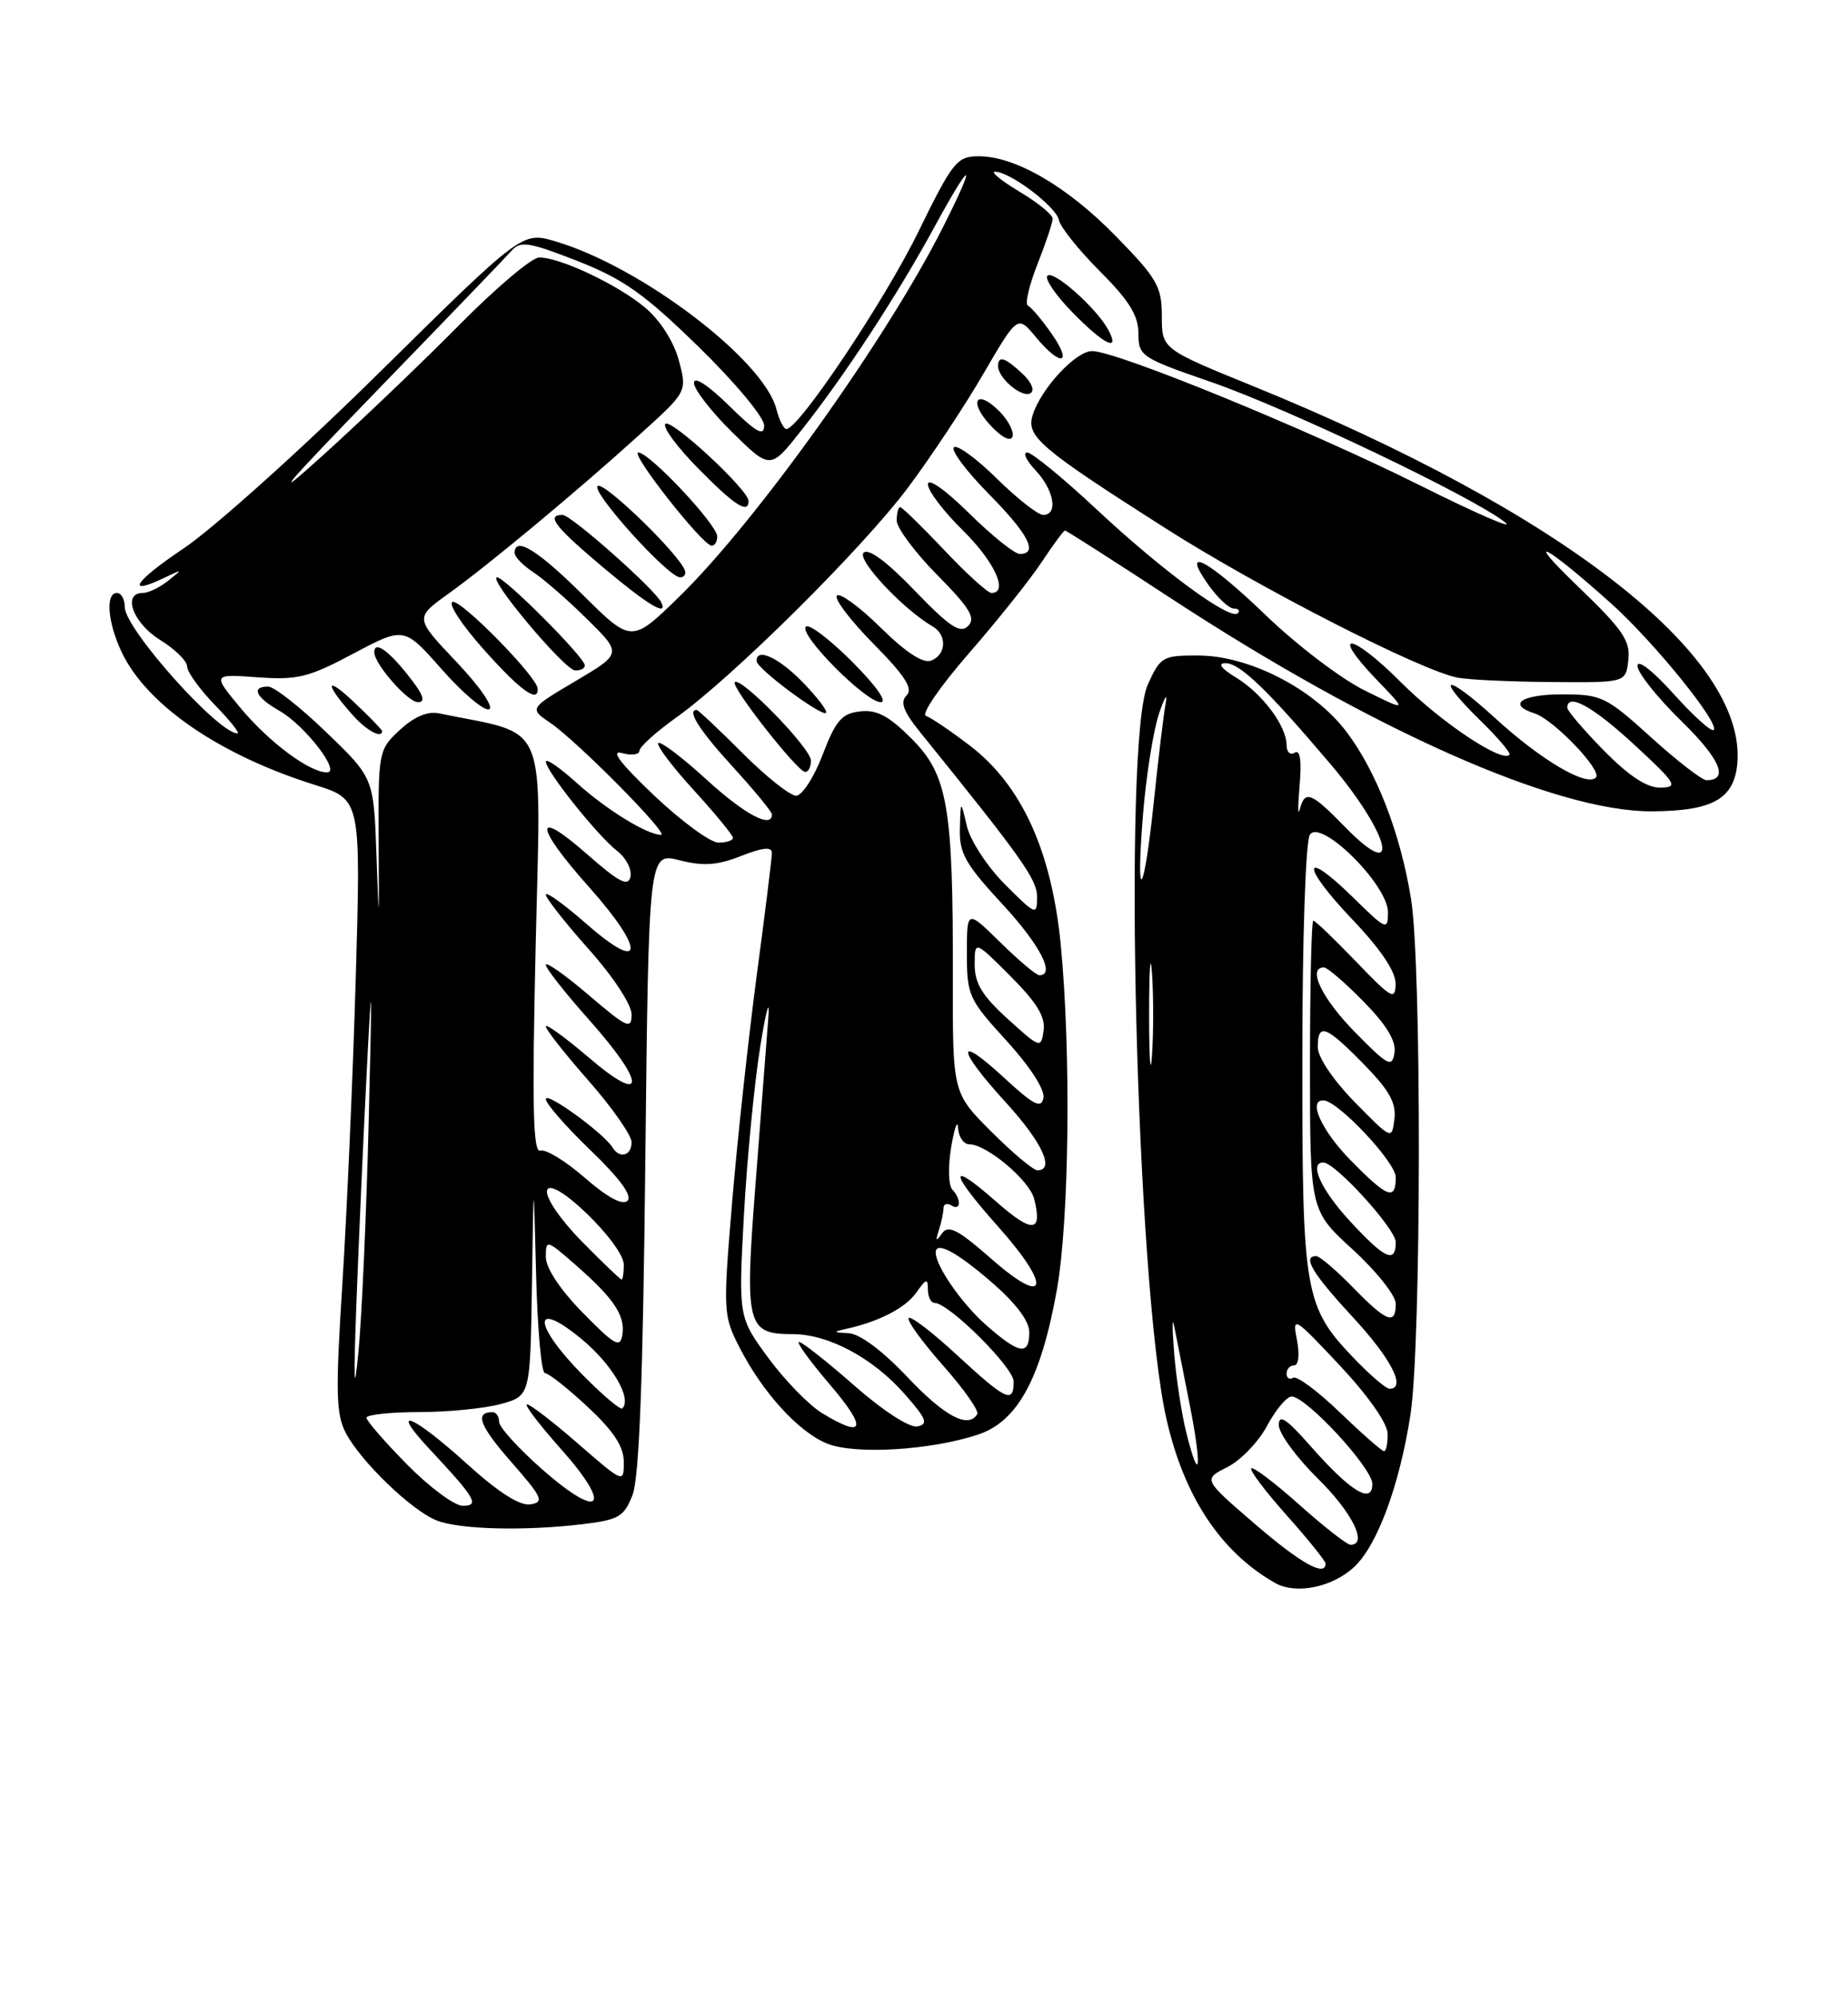 <?xml version="1.0" encoding="UTF-8" standalone="no"?>
<!DOCTYPE svg PUBLIC "-//W3C//DTD SVG 1.1//EN" "http://www.w3.org/Graphics/SVG/1.1/DTD/svg11.dtd" >
<svg xmlns="http://www.w3.org/2000/svg" xmlns:xlink="http://www.w3.org/1999/xlink" version="1.1" viewBox="0 0 237 256">
 <g >
 <path fill="currentColor"
d=" M 173.69 200.82 C 176.65 198.04 179.49 190.35 180.89 181.31 C 182.28 172.30 182.34 123.67 180.96 115.21 C 179.59 106.77 176.51 98.83 172.63 93.73 C 168.47 88.28 160.21 84.04 153.70 84.02 C 149.11 84.00 148.82 84.17 147.20 87.75 C 143.97 94.88 145.73 164.67 149.57 181.77 C 151.82 191.78 156.51 198.89 163.50 202.88 C 166.18 204.41 170.88 203.46 173.69 200.82 Z  M 74.70 195.36 C 79.35 194.80 80.03 194.41 81.12 191.62 C 81.98 189.42 82.46 176.76 82.76 148.88 C 83.19 109.26 83.19 109.26 87.14 110.26 C 90.21 111.04 91.98 110.92 95.05 109.71 C 97.84 108.62 99.00 108.50 98.99 109.33 C 98.99 109.97 98.12 117.03 97.05 125.00 C 95.99 132.97 94.57 146.03 93.90 154.00 C 92.72 168.12 92.74 168.61 94.85 172.72 C 97.79 178.46 102.37 183.50 106.03 185.01 C 109.57 186.48 119.45 185.89 125.50 183.85 C 130.52 182.16 133.52 176.62 135.54 165.32 C 137.13 156.38 137.37 134.92 136.04 121.10 C 134.87 109.08 131.02 100.63 124.37 95.56 C 121.90 93.67 119.37 91.96 118.74 91.75 C 118.12 91.54 120.59 87.95 124.23 83.77 C 127.87 79.59 132.07 74.34 133.56 72.09 C 135.05 69.84 136.41 68.00 136.58 68.00 C 136.76 68.00 142.86 71.90 150.14 76.67 C 176.05 93.62 199.51 104.02 211.80 103.99 C 219.65 103.96 222.42 102.41 222.81 97.80 C 223.96 84.03 200.27 65.60 160.75 49.51 C 149.00 44.73 149.00 44.73 149.00 40.52 C 149.00 36.74 148.41 35.70 143.15 30.32 C 136.88 23.89 130.16 19.98 125.43 20.03 C 122.72 20.05 122.14 20.79 117.74 29.78 C 113.44 38.56 102.46 54.96 100.86 54.99 C 100.51 55.00 99.93 53.86 99.58 52.47 C 98.00 46.16 82.24 34.18 71.24 30.94 C 66.98 29.68 66.98 29.68 48.74 47.66 C 38.71 57.56 27.35 67.75 23.51 70.32 C 17.13 74.59 15.95 76.54 21.32 73.94 C 23.43 72.93 23.43 72.94 21.56 74.44 C 20.49 75.30 19.03 76.00 18.31 76.00 C 15.64 76.00 17.06 79.87 20.50 82.00 C 22.43 83.19 24.00 84.73 24.00 85.43 C 24.00 86.12 25.60 88.34 27.55 90.35 C 29.50 92.36 30.81 94.00 30.46 94.00 C 27.98 94.00 16.00 80.58 16.00 77.81 C 16.00 76.81 15.55 76.00 15.00 76.00 C 13.50 76.00 13.80 79.77 15.60 83.58 C 18.82 90.36 28.15 96.77 40.40 100.61 C 46.29 102.46 46.29 102.46 45.62 125.48 C 45.25 138.14 44.47 155.78 43.90 164.67 C 43.02 178.45 43.09 181.26 44.35 183.67 C 46.27 187.33 52.80 193.62 56.00 194.88 C 58.91 196.04 67.28 196.25 74.70 195.36 Z  M 160.89 195.29 C 154.29 189.61 154.29 189.61 157.39 188.05 C 159.10 187.20 161.40 184.81 162.50 182.75 C 163.60 180.69 165.02 179.00 165.65 179.00 C 167.53 179.00 176.00 188.17 176.00 190.20 C 176.00 192.88 173.21 191.18 168.10 185.38 C 165.00 181.85 164.00 181.19 164.00 182.65 C 164.00 183.71 166.25 186.79 169.00 189.50 C 173.43 193.86 175.47 198.00 173.20 198.00 C 172.76 198.00 169.81 195.70 166.65 192.88 C 163.49 190.06 160.71 187.96 160.47 188.20 C 160.23 188.44 162.27 191.15 165.02 194.23 C 167.76 197.30 170.00 200.09 170.00 200.41 C 170.00 202.17 166.77 200.36 160.89 195.29 Z  M 152.16 183.71 C 151.55 181.31 150.84 176.68 150.58 173.42 C 150.32 170.17 150.33 168.62 150.59 170.00 C 150.86 171.38 151.74 175.83 152.55 179.91 C 154.17 188.05 153.90 190.63 152.16 183.71 Z  M 171.84 181.04 C 169.01 178.31 166.31 176.31 165.85 176.59 C 165.38 176.88 165.00 176.64 165.00 176.06 C 165.00 175.48 165.44 175.00 165.97 175.00 C 166.54 175.00 166.69 173.62 166.33 171.75 C 165.72 168.62 165.92 168.73 171.81 175.00 C 175.44 178.87 177.93 182.41 177.96 183.75 C 177.98 184.99 177.77 186.00 177.50 186.00 C 177.22 186.00 174.68 183.77 171.84 181.04 Z  M 173.79 174.25 C 167.27 167.48 167.00 165.94 167.02 135.63 C 167.02 120.33 167.44 107.85 167.98 107.00 C 169.34 104.84 178.00 113.40 178.00 116.92 C 178.00 119.30 177.79 119.21 173.52 115.02 C 166.93 108.56 166.82 110.91 173.38 117.79 C 177.06 121.65 178.99 124.51 178.98 126.09 C 178.96 128.27 178.47 128.00 173.91 123.25 C 171.13 120.36 168.67 118.00 168.43 118.00 C 168.19 118.00 168.00 126.36 168.00 136.57 C 168.00 155.15 168.00 155.15 173.50 160.17 C 176.53 162.94 179.00 166.06 179.00 167.10 C 179.00 169.90 177.85 169.46 173.50 165.00 C 171.35 162.80 169.24 161.00 168.80 161.00 C 166.97 161.00 168.31 163.22 173.50 168.83 C 178.43 174.15 180.40 178.00 178.20 178.00 C 177.76 178.00 175.78 176.31 173.79 174.25 Z  M 173.13 156.52 C 169.41 152.49 167.83 149.00 169.71 149.00 C 171.25 149.00 179.00 157.52 179.00 159.21 C 179.00 162.01 177.59 161.36 173.13 156.52 Z  M 173.21 148.71 C 169.47 144.90 167.68 140.93 169.75 141.04 C 171.64 141.14 179.00 148.97 179.00 150.89 C 179.00 153.93 177.94 153.54 173.21 148.71 Z  M 173.75 141.27 C 170.97 138.43 169.00 135.51 169.00 134.22 C 169.00 131.05 170.02 131.43 174.87 136.37 C 178.16 139.72 179.08 141.36 178.83 143.42 C 178.50 146.10 178.49 146.09 173.75 141.27 Z  M 147.37 130.00 C 147.37 124.22 147.54 121.86 147.74 124.75 C 147.94 127.64 147.94 132.36 147.74 135.25 C 147.54 138.14 147.37 135.78 147.37 130.00 Z  M 173.75 132.27 C 169.51 127.95 167.62 124.00 169.79 124.00 C 170.23 124.00 172.52 125.97 174.88 128.38 C 177.82 131.37 179.07 133.44 178.84 134.93 C 178.53 136.89 178.03 136.63 173.75 132.27 Z  M 146.58 104.49 C 146.97 99.54 147.90 93.70 148.63 91.50 C 149.37 89.30 149.75 88.70 149.49 90.17 C 149.22 91.64 148.55 97.23 147.99 102.60 C 146.71 114.98 145.62 116.43 146.58 104.49 Z  M 172.48 105.98 C 168.14 101.53 167.34 101.22 166.69 103.75 C 166.45 104.71 166.44 103.32 166.67 100.66 C 166.95 97.46 166.74 96.04 166.05 96.47 C 165.47 96.83 165.00 96.40 165.00 95.52 C 165.00 93.06 161.91 88.92 158.54 86.86 C 156.62 85.69 156.11 85.01 157.16 85.00 C 159.00 85.00 162.51 88.36 170.60 97.90 C 178.33 107.00 179.85 113.53 172.48 105.98 Z  M 52.22 187.72 C 49.35 184.81 47.00 182.11 47.00 181.72 C 47.00 181.32 50.04 181.00 53.75 180.99 C 57.46 180.99 62.19 180.52 64.25 179.95 C 68.00 178.91 68.00 178.91 68.22 164.70 C 68.43 150.50 68.43 150.50 68.75 163.25 C 68.92 170.26 69.43 176.00 69.89 176.00 C 70.35 176.00 72.81 177.94 75.36 180.32 C 78.71 183.44 80.00 185.41 80.00 187.39 C 80.00 190.12 79.97 190.11 74.17 185.07 C 70.97 182.28 68.01 180.00 67.59 180.00 C 67.18 180.00 69.13 182.56 71.92 185.70 C 78.62 193.21 77.09 194.96 69.59 188.38 C 66.53 185.69 64.02 182.94 64.01 182.25 C 64.01 181.56 63.62 181.00 63.17 181.00 C 60.84 181.00 61.49 182.73 65.56 187.38 C 69.57 191.94 69.83 192.54 68.01 192.82 C 66.66 193.03 63.89 191.26 59.82 187.57 C 52.84 181.26 49.80 180.08 55.10 185.75 C 61.01 192.07 61.55 193.00 59.34 193.00 C 58.29 193.00 55.08 190.62 52.22 187.72 Z  M 105.42 181.12 C 103.73 180.08 100.63 176.90 98.52 174.03 C 94.70 168.82 94.70 168.82 95.41 155.66 C 95.81 148.42 96.76 138.68 97.52 134.00 C 98.28 129.32 98.74 127.75 98.53 130.50 C 98.32 133.25 97.59 142.78 96.90 151.68 C 95.48 169.92 95.75 171.00 101.66 171.00 C 106.25 171.00 111.97 174.06 116.03 178.69 C 118.83 181.87 119.09 182.55 117.64 182.83 C 116.64 183.02 113.23 180.82 109.55 177.58 C 106.05 174.51 102.87 172.00 102.47 172.00 C 102.08 172.00 103.87 174.47 106.46 177.50 C 111.27 183.13 110.89 184.45 105.42 181.12 Z  M 116.37 176.50 C 113.16 173.11 110.28 170.96 108.84 170.88 C 106.82 170.78 106.78 170.71 108.50 170.33 C 112.76 169.39 116.14 167.64 117.54 165.64 C 118.78 163.87 119.00 163.81 119.00 165.28 C 119.00 166.22 119.39 167.00 119.86 167.00 C 121.68 167.00 130.00 175.27 130.00 177.08 C 130.00 179.95 129.04 179.50 122.71 173.66 C 119.53 170.72 116.75 168.60 116.53 168.95 C 116.31 169.30 118.31 172.04 120.96 175.04 C 123.62 178.04 125.58 180.84 125.33 181.25 C 124.18 183.16 121.15 181.55 116.37 176.50 Z  M 45.71 167.00 C 46.01 159.03 46.61 145.53 47.05 137.00 C 47.70 124.16 47.74 125.28 47.29 143.50 C 46.99 155.60 46.39 169.10 45.95 173.50 C 45.40 179.11 45.33 177.16 45.71 167.00 Z  M 74.69 176.19 C 68.35 169.76 68.23 166.41 74.51 171.57 C 78.47 174.81 81.09 179.24 79.81 180.52 C 79.57 180.76 77.27 178.81 74.69 176.19 Z  M 74.75 168.27 C 71.84 165.30 70.00 162.53 70.00 161.11 C 70.00 158.86 70.10 158.88 73.75 162.07 C 78.71 166.39 80.20 168.61 79.82 171.07 C 79.54 172.83 78.86 172.45 74.75 168.27 Z  M 126.48 169.85 C 123.38 167.13 120.00 162.28 120.00 160.55 C 120.00 159.05 122.61 160.41 127.06 164.25 C 130.26 167.00 132.00 169.30 132.00 170.75 C 132.00 173.79 130.73 173.58 126.48 169.85 Z  M 127.16 161.37 C 122.84 157.58 121.62 156.95 120.81 158.09 C 120.03 159.19 119.94 159.09 120.41 157.67 C 120.73 156.66 121.00 155.40 121.00 154.86 C 121.00 154.32 121.45 154.16 122.00 154.50 C 123.24 155.26 123.32 153.75 122.12 152.45 C 121.63 151.93 121.57 149.47 121.99 147.00 C 122.41 144.53 122.81 143.44 122.87 144.58 C 122.94 145.73 123.59 146.67 124.32 146.67 C 126.54 146.67 132.04 151.30 132.63 153.67 C 133.72 158.02 132.40 158.11 127.73 153.99 C 121.53 148.54 121.70 150.15 128.07 157.29 C 134.93 164.99 134.33 167.66 127.16 161.37 Z  M 74.62 159.12 C 71.90 156.36 69.96 153.53 70.15 152.61 C 70.62 150.41 80.00 159.47 80.00 162.12 C 80.00 163.15 79.87 164.00 79.71 164.00 C 79.55 164.00 77.26 161.80 74.62 159.12 Z  M 75.00 150.96 C 72.53 148.81 69.96 147.24 69.29 147.48 C 68.36 147.81 68.22 141.82 68.70 121.09 C 69.37 91.59 70.53 94.35 56.28 91.43 C 54.83 91.13 53.10 91.87 51.28 93.56 C 48.54 96.10 48.50 96.30 48.56 107.82 C 48.62 118.73 48.60 118.85 48.28 109.61 C 47.93 99.71 47.93 99.71 41.85 93.86 C 38.51 90.63 35.15 88.00 34.39 88.00 C 32.15 88.00 32.80 89.38 35.84 91.11 C 39.09 92.96 43.76 99.00 41.94 99.00 C 39.70 99.00 34.51 95.14 30.86 90.76 C 27.23 86.39 27.23 86.39 33.02 86.81 C 38.15 87.18 39.58 86.83 45.33 83.77 C 51.83 80.32 51.83 80.32 56.68 85.82 C 59.36 88.85 62.07 91.14 62.72 90.91 C 63.38 90.68 61.56 88.03 58.55 84.85 C 53.19 79.20 53.19 79.20 57.48 76.12 C 62.68 72.39 74.10 62.89 82.18 55.57 C 88.13 50.19 88.13 50.19 87.05 46.17 C 86.40 43.76 84.67 41.06 82.74 39.43 C 79.25 36.50 71.86 33.00 69.15 33.00 C 68.22 33.00 63.64 36.86 58.98 41.57 C 54.32 46.29 46.45 53.81 41.50 58.28 C 34.50 64.61 36.04 62.77 48.45 49.96 C 57.23 40.91 64.97 32.86 65.66 32.08 C 66.74 30.86 67.94 31.05 74.05 33.45 C 79.96 35.77 82.64 37.67 89.59 44.45 C 94.26 49.00 98.00 53.49 98.00 54.53 C 98.00 56.00 97.01 55.44 93.50 52.00 C 90.81 49.36 89.00 48.18 89.00 49.08 C 89.00 49.90 91.20 52.74 93.89 55.39 C 98.79 60.21 98.79 60.21 102.78 55.15 C 108.39 48.06 115.09 37.81 119.89 29.00 C 124.68 20.20 125.38 20.32 120.91 29.17 C 113.69 43.47 97.01 66.82 87.12 76.47 C 81.00 82.44 81.00 82.44 74.72 76.22 C 68.93 70.48 66.00 68.69 66.00 70.88 C 66.00 71.37 67.08 72.48 68.39 73.34 C 69.71 74.20 72.81 76.90 75.28 79.34 C 79.77 83.77 79.77 83.77 73.82 87.29 C 67.87 90.81 67.87 90.81 70.57 92.65 C 74.08 95.05 85.90 107.00 84.77 107.00 C 82.99 107.00 77.76 103.78 73.94 100.33 C 71.77 98.37 70.00 97.16 70.01 97.63 C 70.02 98.84 76.67 107.16 79.16 109.08 C 80.29 109.95 81.05 111.43 80.86 112.36 C 80.57 113.70 79.41 113.10 75.25 109.45 C 68.35 103.40 68.54 105.86 75.58 113.74 C 82.80 121.84 82.58 124.88 75.25 118.45 C 72.36 115.92 70.00 114.22 70.00 114.67 C 70.01 115.13 72.48 118.27 75.50 121.66 C 78.65 125.19 81.00 128.77 81.00 130.03 C 81.00 132.01 80.43 131.75 75.50 127.54 C 72.47 124.96 70.00 123.22 70.00 123.67 C 70.01 124.13 72.48 127.27 75.50 130.66 C 82.89 138.94 82.89 141.86 75.50 135.54 C 72.47 132.96 70.00 131.17 70.00 131.56 C 70.00 131.96 72.47 135.10 75.50 138.54 C 78.53 141.99 81.00 145.53 81.00 146.40 C 81.00 148.14 79.46 148.56 78.55 147.07 C 77.41 145.23 70.00 139.86 70.00 140.87 C 70.00 141.45 72.58 144.40 75.73 147.43 C 79.46 151.01 81.12 153.27 80.48 153.90 C 79.85 154.53 77.91 153.49 75.00 150.96 Z  M 49.00 93.70 C 49.00 93.53 47.36 91.84 45.35 89.95 C 41.64 86.45 41.63 87.64 45.32 91.75 C 47.06 93.68 49.00 94.70 49.00 93.70 Z  M 52.29 86.50 C 49.73 83.28 48.00 82.12 48.00 83.60 C 48.00 85.10 52.29 90.00 53.61 90.00 C 54.66 90.00 54.28 88.99 52.29 86.50 Z  M 68.95 88.25 C 68.86 86.72 59.11 76.80 58.04 77.15 C 57.43 77.36 59.23 80.11 62.05 83.26 C 66.72 88.50 69.07 90.20 68.95 88.25 Z  M 75.00 85.28 C 75.00 84.28 64.75 74.00 63.75 74.00 C 62.44 74.00 72.37 85.85 73.75 85.93 C 74.44 85.97 75.00 85.68 75.00 85.28 Z  M 84.83 77.25 C 84.13 75.65 73.25 66.00 72.15 66.00 C 69.98 66.00 71.14 67.50 77.32 72.70 C 83.04 77.51 85.65 79.09 84.83 77.25 Z  M 87.83 73.10 C 87.05 70.99 77.72 61.93 76.69 62.27 C 75.48 62.67 85.65 74.00 87.23 74.00 C 87.74 74.00 88.02 73.59 87.83 73.10 Z  M 91.98 68.75 C 91.95 67.21 83.28 58.00 81.87 58.00 C 80.73 58.00 90.05 69.85 91.25 69.94 C 91.66 69.97 91.99 69.44 91.98 68.75 Z  M 96.00 64.21 C 96.00 62.80 86.07 53.60 85.33 54.33 C 84.94 54.73 86.83 57.29 89.52 60.02 C 94.20 64.78 96.00 65.94 96.00 64.21 Z  M 127.13 145.04 C 122.17 140.08 122.17 140.08 122.20 125.29 C 122.24 103.34 121.55 99.33 116.91 94.68 C 113.98 91.75 112.44 90.93 110.30 91.18 C 107.95 91.45 107.18 92.34 105.50 96.74 C 104.40 99.62 102.87 101.98 102.10 101.99 C 101.33 101.99 98.22 99.53 95.20 96.50 C 92.17 93.47 89.54 91.00 89.35 91.00 C 88.04 91.00 89.69 93.60 94.00 98.31 C 96.75 101.32 99.00 104.05 99.00 104.39 C 99.00 106.26 95.48 104.38 90.55 99.87 C 87.46 97.05 84.70 94.96 84.42 95.24 C 84.15 95.52 86.19 98.23 88.96 101.26 C 91.73 104.30 94.00 107.05 94.00 107.39 C 94.00 107.73 93.16 108.00 92.14 108.00 C 91.11 108.00 87.40 105.28 83.89 101.96 C 79.58 97.87 78.23 96.11 79.75 96.52 C 80.99 96.86 82.00 96.73 82.00 96.24 C 82.00 95.74 84.14 93.81 86.75 91.95 C 93.99 86.78 110.55 70.36 116.44 62.51 C 119.33 58.65 123.68 52.10 126.10 47.94 C 130.50 40.39 130.50 40.39 132.83 43.19 C 136.05 47.08 137.65 46.73 134.85 42.75 C 133.60 40.96 132.24 39.36 131.83 39.18 C 131.42 39.00 131.96 36.63 133.04 33.89 C 134.12 31.16 135.00 28.52 135.00 28.02 C 135.00 27.52 133.09 25.97 130.75 24.57 C 128.41 23.17 127.00 22.01 127.60 22.01 C 129.51 21.99 135.47 26.50 135.80 28.20 C 135.97 29.09 138.34 32.05 141.06 34.77 C 144.80 38.51 146.00 40.45 146.00 42.73 C 146.00 45.64 146.33 45.86 155.25 48.94 C 165.05 52.31 188.79 63.63 193.00 66.93 C 194.38 68.01 189.43 65.87 182.00 62.16 C 167.66 55.01 143.19 45.00 140.06 45.00 C 137.97 45.00 133.52 49.78 132.44 53.19 C 131.57 55.93 133.32 57.42 149.44 67.69 C 161.44 75.34 182.22 85.96 186.95 86.86 C 188.35 87.13 193.78 87.38 199.00 87.42 C 208.50 87.50 208.50 87.50 208.83 84.60 C 209.11 82.13 208.14 80.71 202.33 75.13 C 195.09 68.17 198.24 69.82 206.68 77.40 C 212.14 82.31 220.59 92.74 219.77 93.56 C 219.49 93.85 217.17 91.76 214.63 88.93 C 211.95 85.96 210.00 84.44 210.00 85.35 C 210.00 86.21 212.52 89.38 215.60 92.39 C 220.63 97.30 221.78 100.00 218.85 100.00 C 218.28 100.00 215.08 97.53 211.74 94.50 C 205.97 89.28 205.39 89.00 200.33 89.00 C 195.11 89.00 193.23 90.30 196.81 91.44 C 199.25 92.22 205.54 98.79 204.67 99.66 C 203.46 100.87 197.62 97.42 191.71 92.01 C 185.26 86.13 183.86 86.51 189.98 92.48 C 192.17 94.62 193.79 96.54 193.58 96.75 C 192.57 97.77 184.76 92.55 179.65 87.43 C 173.25 81.03 170.43 80.75 176.56 87.13 C 180.50 91.21 180.50 91.21 175.00 88.49 C 171.97 86.99 166.29 82.67 162.36 78.88 C 154.89 71.69 151.29 69.79 155.00 75.00 C 156.17 76.65 157.63 78.00 158.23 78.00 C 158.84 78.00 159.06 78.27 158.74 78.60 C 157.77 79.56 149.08 73.18 140.67 65.32 C 136.36 61.29 132.34 58.00 131.74 58.00 C 131.14 58.00 131.63 59.04 132.83 60.31 C 135.19 62.83 135.73 66.00 133.78 66.00 C 133.12 66.00 130.43 63.89 127.81 61.31 C 125.19 58.73 122.72 56.94 122.33 57.34 C 121.94 57.73 123.95 60.41 126.81 63.31 C 131.90 68.46 133.21 71.00 130.78 71.00 C 130.11 71.00 127.19 68.65 124.28 65.78 C 121.21 62.76 119.00 61.20 119.00 62.08 C 119.00 62.91 121.03 65.57 123.50 68.00 C 127.55 71.98 129.39 76.00 127.15 76.00 C 126.67 76.00 123.95 73.53 121.09 70.50 C 118.23 67.48 115.69 65.00 115.44 65.00 C 115.20 65.00 115.00 65.77 115.00 66.72 C 115.00 67.66 117.34 70.81 120.21 73.71 C 124.40 77.95 125.17 79.23 124.15 80.24 C 123.14 81.25 121.80 80.36 117.30 75.69 C 113.71 71.96 111.37 70.23 110.75 70.85 C 109.86 71.74 115.84 78.11 119.62 80.30 C 121.48 81.38 121.37 83.92 119.42 84.67 C 118.38 85.07 116.18 83.63 112.95 80.45 C 110.25 77.79 107.72 75.94 107.33 76.34 C 106.94 76.73 109.05 79.51 112.02 82.52 C 116.08 86.63 117.13 88.27 116.27 89.13 C 115.41 89.99 115.84 91.17 118.04 93.89 C 131.17 110.13 133.00 112.71 133.00 114.99 C 133.00 117.37 132.83 117.30 128.90 113.37 C 126.63 111.10 124.45 107.77 124.00 105.89 C 123.20 102.50 123.20 102.50 123.10 106.19 C 123.01 109.35 123.80 110.75 128.50 115.83 C 133.36 121.07 135.41 125.00 133.29 125.00 C 132.90 125.00 130.65 123.11 128.29 120.79 C 124.00 116.58 124.00 116.58 124.00 122.21 C 124.00 127.58 124.23 128.09 129.08 133.39 C 132.09 136.69 134.02 139.67 133.82 140.72 C 133.54 142.15 132.59 141.66 128.74 138.11 C 122.50 132.36 122.67 134.38 129.00 141.31 C 133.64 146.38 135.32 150.00 133.05 150.00 C 132.52 150.00 129.86 147.77 127.13 145.04 Z  M 104.00 97.48 C 104.00 95.92 95.00 86.67 94.23 87.44 C 93.69 87.98 102.23 98.87 103.25 98.94 C 103.66 98.97 104.00 98.32 104.00 97.48 Z  M 102.99 87.49 C 99.88 84.28 96.94 82.93 97.04 84.75 C 97.09 85.73 105.37 91.88 105.93 91.37 C 106.17 91.15 104.84 89.40 102.99 87.49 Z  M 109.27 84.80 C 106.41 81.94 103.75 79.92 103.35 80.32 C 102.38 81.29 111.01 90.00 112.95 90.00 C 113.85 90.00 112.34 87.87 109.27 84.80 Z  M 128.15 52.70 C 125.18 49.73 124.16 51.48 127.06 54.56 C 128.49 56.09 129.62 56.65 129.85 55.96 C 130.06 55.32 129.30 53.85 128.15 52.70 Z  M 131.12 47.89 C 128.87 45.80 128.00 45.53 128.00 46.93 C 128.00 48.47 131.09 51.06 132.16 50.40 C 132.73 50.05 132.29 48.99 131.12 47.89 Z  M 142.12 42.25 C 140.61 39.47 135.09 34.58 134.33 35.34 C 133.94 35.72 135.38 37.83 137.52 40.02 C 141.59 44.19 143.74 45.23 142.12 42.25 Z  M 129.25 130.61 C 125.98 127.65 125.00 126.05 125.00 123.65 C 125.00 120.53 125.00 120.53 129.59 125.12 C 132.95 128.48 134.09 130.34 133.84 132.08 C 133.51 134.41 133.41 134.38 129.25 130.61 Z  M 205.71 96.22 C 203.12 93.58 201.00 91.11 201.00 90.72 C 201.00 88.74 204.27 90.54 209.59 95.45 C 214.99 100.44 215.28 100.91 212.96 100.95 C 211.22 100.99 208.95 99.50 205.71 96.22 Z "/>
</g>
</svg>
